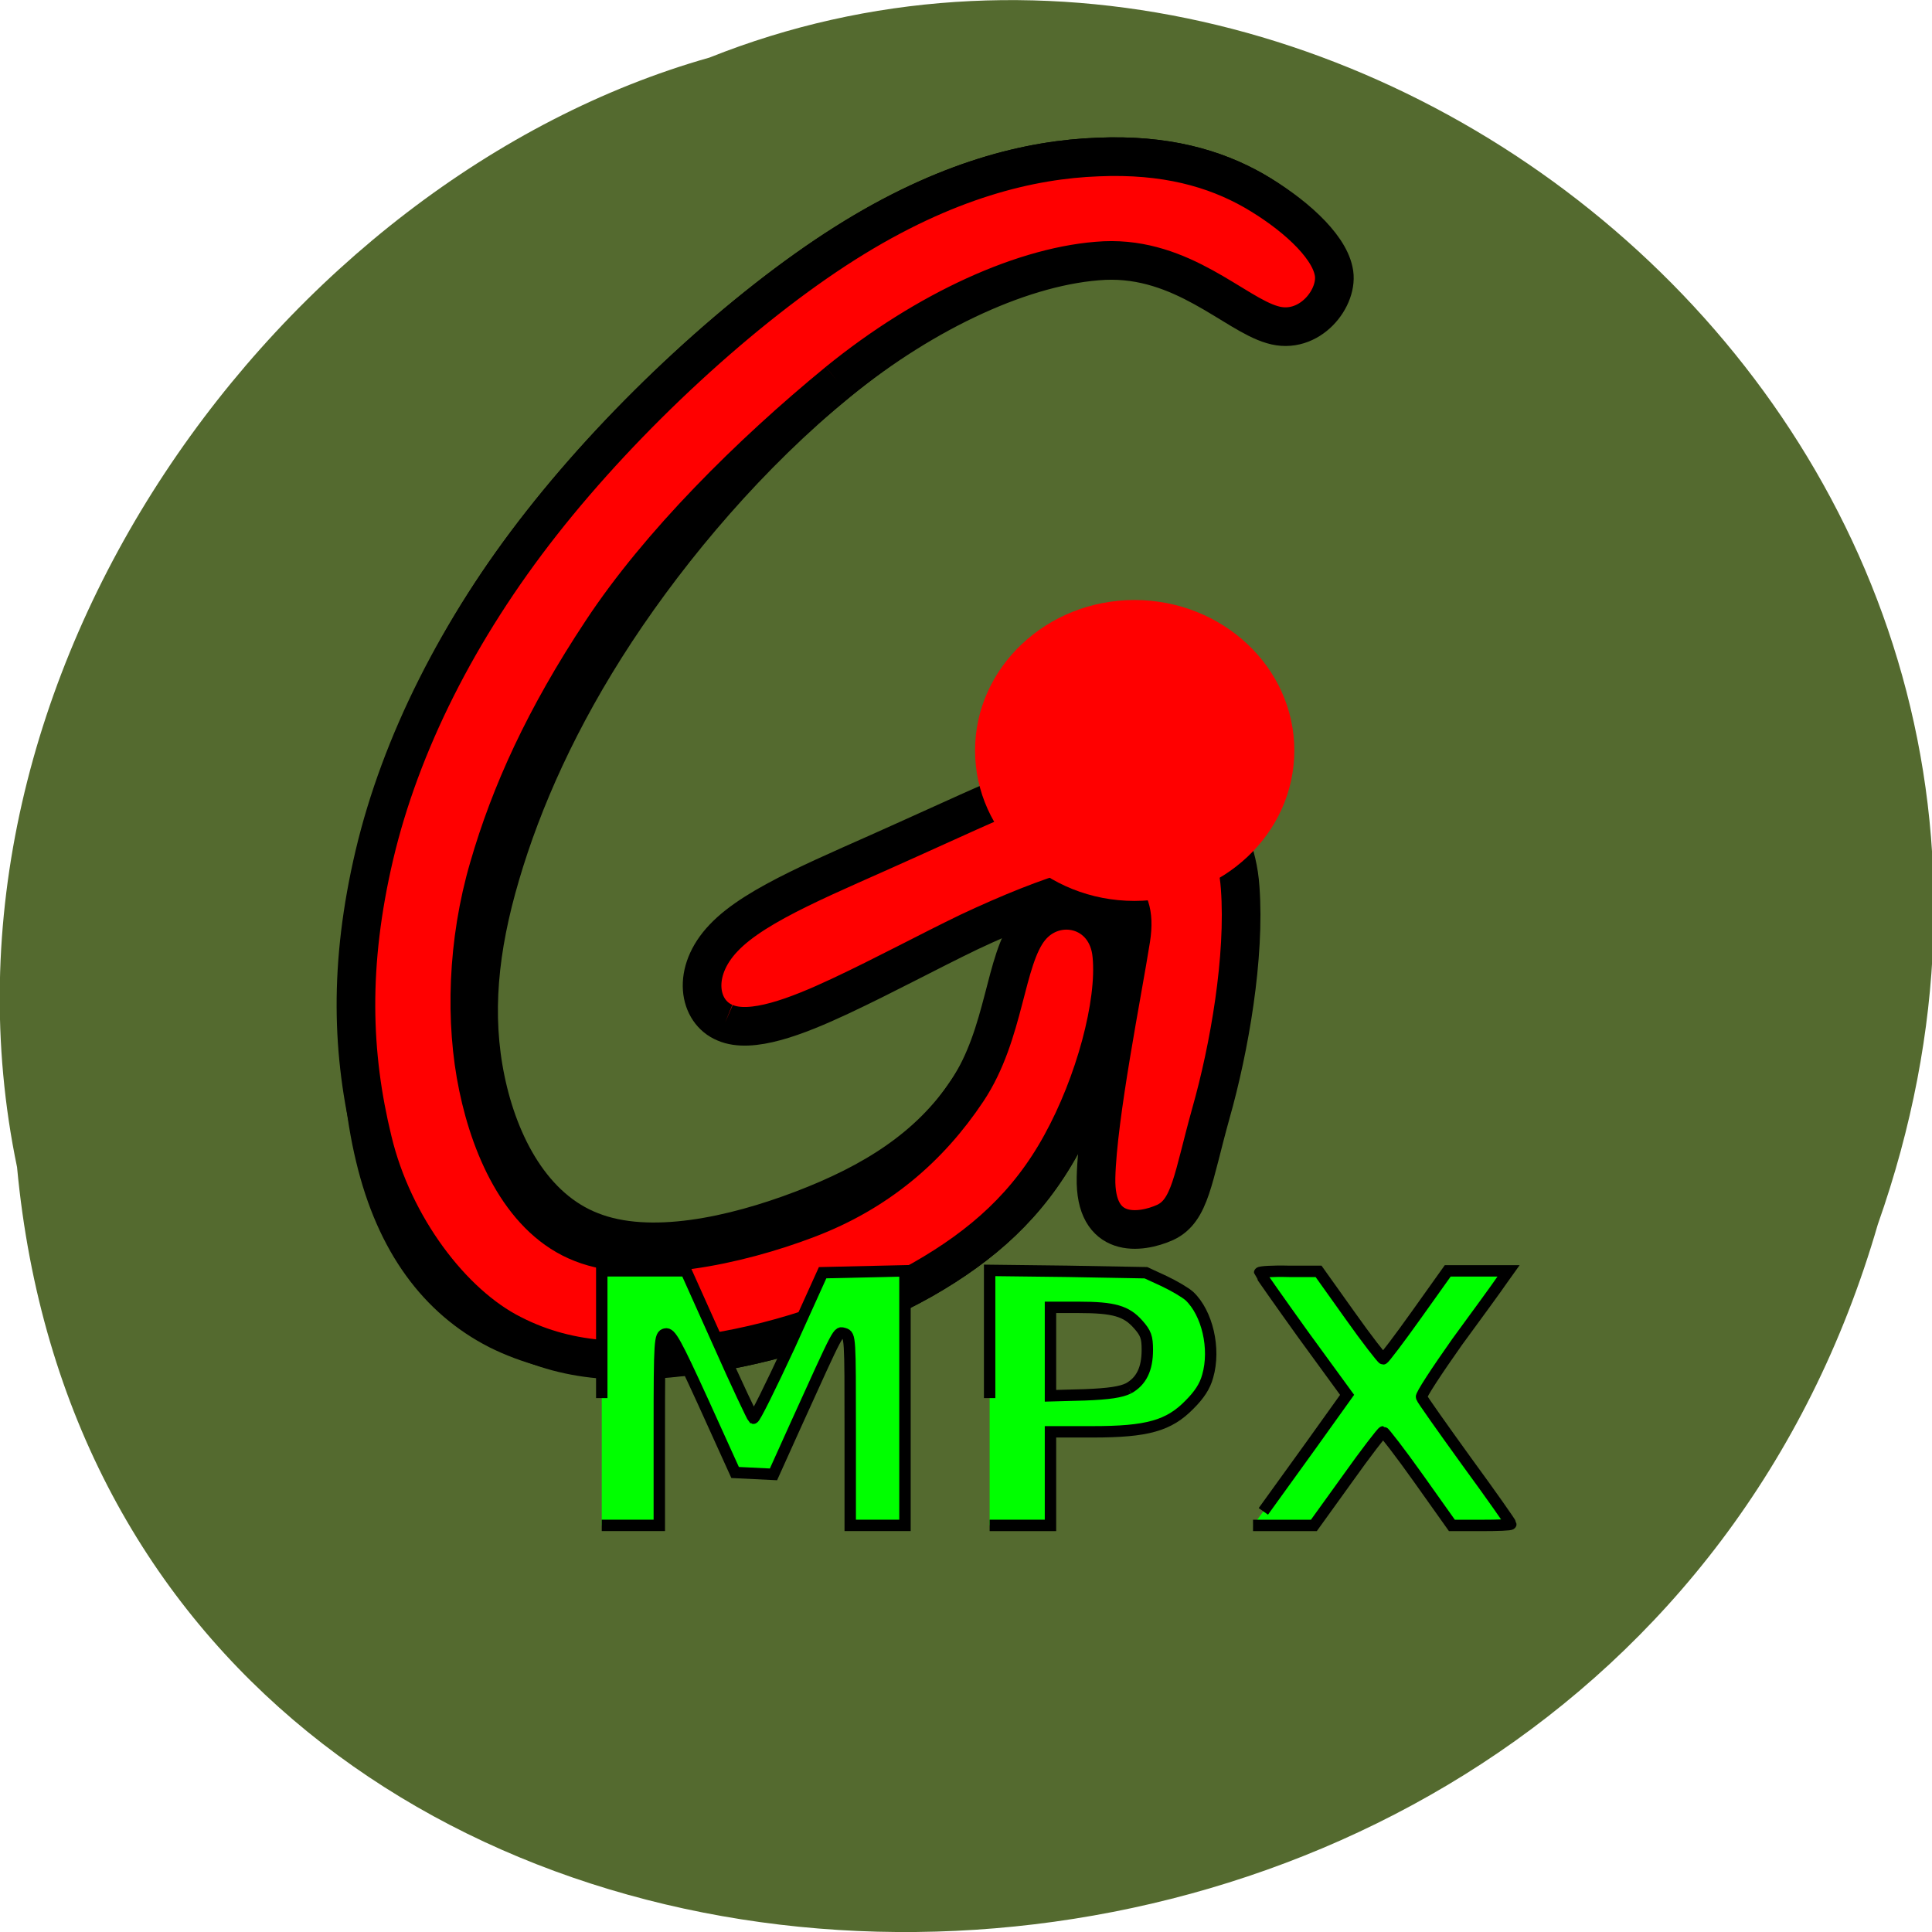 <svg xmlns="http://www.w3.org/2000/svg" viewBox="0 0 16 16"><path d="m 0.141 9.664 c 0.77 8.242 13.09 8.488 15.41 0.477 c 2.289 -6.488 -4.355 -11.789 -9.676 -9.664 c -3.535 1 -6.582 5.113 -5.734 9.188" fill="#546a2f"/><g stroke="#000"><path d="m 168.75 201.88 c 0.75 -1.063 3.625 -5 6.313 -8.75 l 4.875 -6.813 l -5.875 -8.06 c -3.188 -4.438 -5.813 -8.188 -5.813 -8.25 c 0 -0.125 1.75 -0.25 3.938 -0.188 h 3.938 l 4.188 5.875 c 2.25 3.188 4.313 5.813 4.438 5.813 c 0.125 0 2.125 -2.625 4.438 -5.875 l 4.188 -5.875 h 8.125 l -0.938 1.313 c -0.5 0.75 -3.188 4.438 -5.938 8.188 c -2.688 3.813 -4.875 7.125 -4.75 7.375 c 0.063 0.25 2.813 4.125 6.06 8.625 c 3.25 4.438 5.875 8.188 5.875 8.313 c 0 0.125 -1.75 0.188 -3.938 0.188 h -3.938 l -4.438 -6.25 c -2.438 -3.438 -4.625 -6.25 -4.75 -6.25 c -0.125 0 -2.313 2.813 -4.75 6.25 l -4.5 6.25 h -8.125" transform="scale(0.062)" fill="#0f0" stroke-width="1.523"/><g fill="#f00" stroke-width="32" transform="matrix(0.01 0 0 -0.01 -23.777 45.884)"><path d="m 2978.14 3741.44 c -21.946 8.982 -28.11 42.05 -1.155 70.22 c 26.952 28.578 87.4 51.849 152.85 81.65 c 65.839 29.395 136.68 64.913 183.27 63.28 c 46.973 -1.633 87.79 -45.725 91.64 -103.29 c 4.235 -57.16 -8.856 -132.68 -24.26 -186.98 c -15.02 -53.89 -16.941 -80.43 -37.732 -90.23 c -20.791 -9.39 -58.52 -13.881 -57.37 37.15 c 1.155 50.624 21.946 153.51 28.877 197.6 c 6.93 44.09 -21.946 47.36 -45.05 40.826 c -23.486 -6.532 -55.06 -19.19 -88.94 -35.11 c -33.882 -16.33 -70.07 -35.927 -106.65 -53.07 c -36.577 -17.15 -73.925 -31.436 -95.49 -22.05"/><path d="m 3071.7 4272.18 c -72.77 -59.61 -136.68 -134.73 -184.04 -206.58 c -46.973 -71.45 -77.39 -140.03 -95.49 -201.68 c -18.1 -61.24 -23.486 -115.95 -12.321 -169.84 c 11.166 -53.89 38.887 -106.56 87.4 -125.34 c 48.51 -19.19 117.43 -4.083 175.19 17.963 c 57.754 22.05 104.73 51.03 136.3 98.39 c 31.572 47.36 48.51 112.68 69.69 138.81 c 20.791 25.72 46.588 12.656 50.05 -26.945 c 3.85 -39.601 -14.246 -106.15 -41.968 -156.36 c -27.337 -49.808 -64.68 -83.28 -114.74 -111.86 c -50.05 -28.17 -112.81 -51.03 -175.96 -60.831 c -63.14 -9.798 -126.29 -5.716 -175.96 19.19 c -49.28 25.312 -84.71 71.854 -101.65 142.89 c -17.326 71.45 -16.17 166.98 5.39 258.43 c 21.561 91.45 63.14 178.41 132.83 267 c 69.3 88.59 167.1 178.41 251.04 231.48 c 83.935 53.07 154.01 69.4 209.45 71.45 c 55.828 2.45 96.64 -9.39 128.98 -27.762 c 31.957 -18.372 54.673 -43.28 59.679 -64.913 c 4.62 -21.638 -9.241 -40.42 -40.43 -31.03 c -30.802 9.39 -79.31 46.542 -144.38 43.28 c -65.07 -2.858 -146.31 -46.542 -219.08 -105.74" fill-rule="evenodd"/><path d="m 3071.7 4272.18 c -72.77 -59.61 -148.23 -134.73 -195.59 -206.58 c -47.36 -71.45 -75.85 -134.32 -93.56 -195.56 c -18.1 -61.65 -20.02 -128.19 -8.856 -181.68 c 11.166 -53.89 37.35 -110.64 85.86 -129.42 c 48.51 -19.19 128.98 -2.041 186.74 20 c 58.14 22.05 100.88 58.789 132.45 106.15 c 31.572 47.36 30.802 108.6 51.978 134.73 c 21.18 26.13 64.3 16.739 67.764 -22.863 c 3.85 -39.601 -14.246 -106.15 -41.968 -156.36 c -27.337 -49.808 -64.68 -83.28 -114.74 -111.86 c -50.05 -28.17 -112.81 -51.03 -175.96 -60.831 c -63.14 -9.798 -114.74 -9.798 -164.02 15.514 c -49.668 24.904 -98.57 89.41 -115.51 160.45 c -17.326 71.04 -20.02 145.34 1.54 236.79 c 21.561 91.04 68.919 186.17 138.61 274.76 c 69.3 88.18 167.1 178.41 251.04 231.48 c 83.935 53.07 154.01 69.4 209.45 71.45 c 55.828 2.45 96.64 -9.39 128.98 -27.762 c 31.957 -18.372 61.6 -44.5 66.22 -66.55 c 5.01 -21.638 -20.02 -53.89 -50.823 -44.5 c -31.19 8.982 -74.31 55.932 -138.99 53.07 c -65.07 -3.266 -147.85 -41.23 -220.62 -100.43"/></g></g><path d="m 10.719 6.215 c 0 0.688 -0.594 1.246 -1.324 1.246 c -0.727 0 -1.32 -0.559 -1.32 -1.246 c 0 -0.688 0.594 -1.246 1.32 -1.246 c 0.73 0 1.324 0.559 1.324 1.246" fill="#f00"/><g fill="#0f0" stroke="#000" stroke-width="1.523" transform="scale(0.062)"><path d="m 80.38 186.75 v -17 h 11.25 l 4.375 9.75 c 2.375 5.375 4.5 9.813 4.625 9.938 c 0.188 0.063 2.313 -4.25 4.813 -9.625 l 4.438 -9.813 l 11 -0.25 v 34 h -7.313 v -12.688 c 0 -12.5 0 -12.688 -0.813 -12.938 c -0.875 -0.188 -0.438 -1.063 -6.563 12.438 l -2.875 6.375 l -5.125 -0.25 l -4.25 -9.375 c -3.688 -8.06 -4.375 -9.313 -5.063 -9.125 c -0.75 0.188 -0.813 0.688 -0.813 12.875 v 12.688 h -7.688"/><path d="m 132.19 186.75 v -17.06 l 10.438 0.125 l 10.438 0.188 l 2.438 1.125 c 1.313 0.625 2.813 1.5 3.375 2 c 2.375 2.25 3.5 7 2.438 10.688 c -0.375 1.375 -1.125 2.5 -2.438 3.813 c -2.75 2.813 -5.625 3.625 -12.938 3.625 h -5.625 v 12.5 h -8.125 m 18.563 -18.313 c 1.688 -0.938 2.5 -2.563 2.5 -5.125 c 0 -1.688 -0.188 -2.25 -1.25 -3.438 c -1.563 -1.75 -3.188 -2.25 -7.938 -2.25 h -3.75 v 11.813 l 4.563 -0.125 c 3.25 -0.125 4.875 -0.375 5.875 -0.875"/></g></svg>
